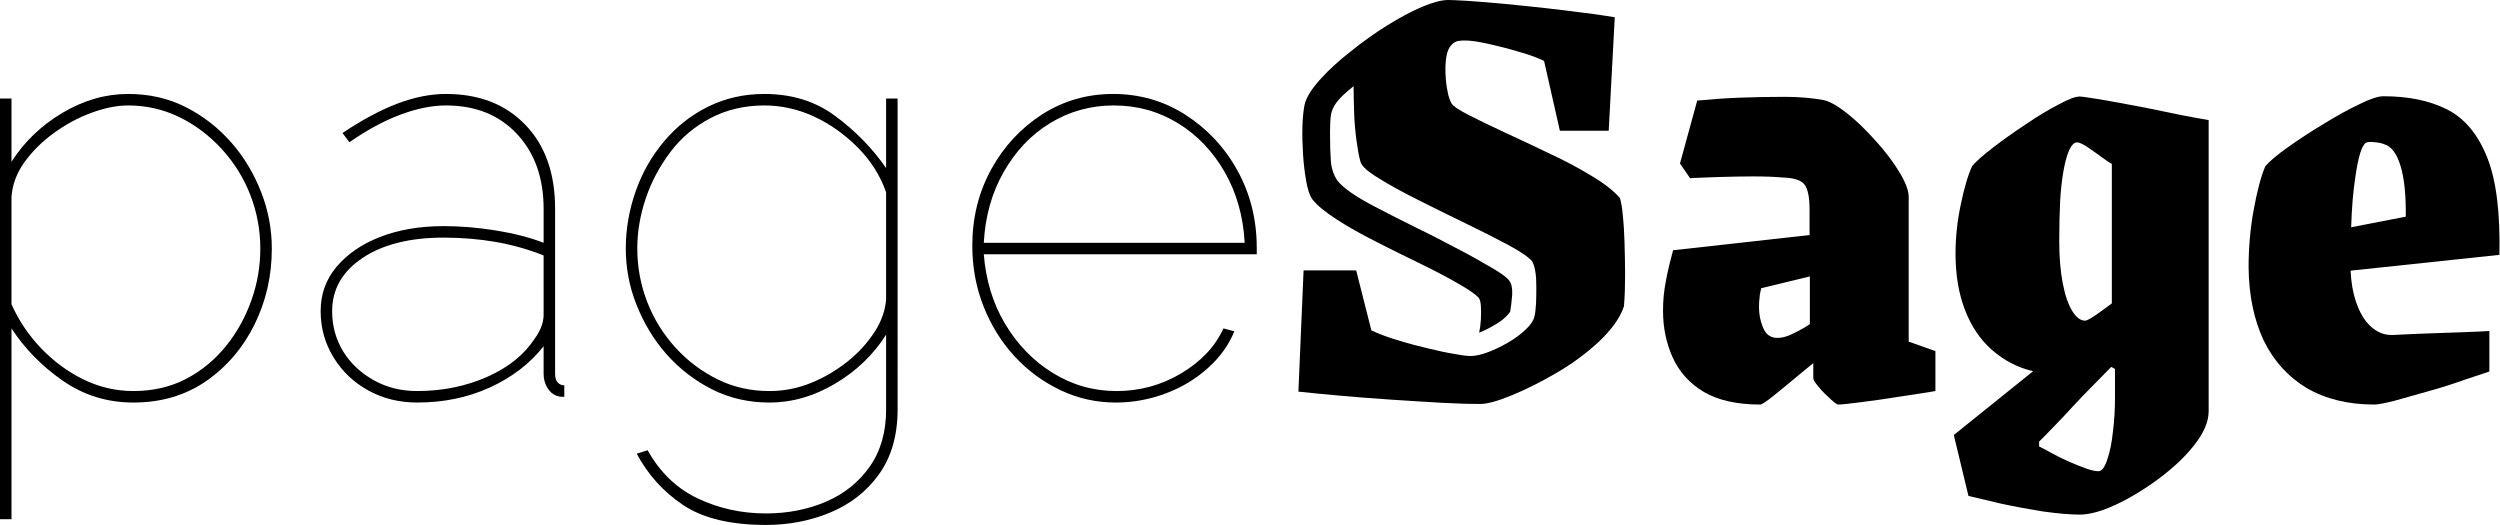 <svg version="1.1" xmlns="http://www.w3.org/2000/svg" xmlns:xlink="http://www.w3.org/1999/xlink" x="0px" y="0px" viewBox="0 0 870.1 182.7" style="enable-background:new 0 0 870.1 182.7;" xml:space="preserve"><g><g><path class="st10" d="M94.6,86.5c0-6.7-1.2-13.2-3.7-19.6c-2.5-6.4-5.9-12.2-10.4-17.3c-4.5-5.1-9.7-9.2-15.8-12.3 c-6.1-3.1-12.8-4.6-20.1-4.6c-7.9,0-15.5,2.2-22.9,6.6S8.4,49.4,4,56.3v-22H0v146.4h4v-66.4c4.5,6.9,10.4,13,17.7,18.1 c7.3,5.1,15.5,7.7,24.7,7.7c9.7,0,18.2-2.5,25.4-7.5c7.2-5,12.8-11.6,16.8-19.7C92.6,104.8,94.6,96,94.6,86.5z M78.6,120.5 c-3.9,4.8-8.5,8.6-13.9,11.4s-11.5,4.2-18.3,4.2c-6.1,0-12-1.4-17.5-4.1c-5.5-2.7-10.4-6.4-14.7-10.9c-4.3-4.5-7.7-9.6-10.2-15.2 V68.5c0.3-4.1,1.7-8.1,4.4-11.9c2.7-3.8,6.1-7.2,10.2-10.2c4.1-3,8.5-5.4,13.1-7.1c4.6-1.7,8.9-2.6,12.9-2.6 c6.4,0,12.4,1.4,17.9,4.1c5.5,2.7,10.4,6.4,14.7,11.1c4.3,4.7,7.6,10,9.9,15.9c2.3,5.9,3.5,12.2,3.5,18.7c0,6.1-1,12.1-3.1,18 C85.4,110.4,82.5,115.7,78.6,120.5z"/><path class="st10" d="M193.2,130.1V72.7c0-12.3-3.4-22-10.3-29.2c-6.9-7.2-16.1-10.8-27.7-10.8c-5.3,0-11,1.1-17,3.4 c-6,2.3-12.3,5.7-19,10.2l2.4,3.2c5.9-4.1,11.7-7.3,17.5-9.5c5.8-2.2,11.2-3.3,16.1-3.3c10.3,0,18.5,3.3,24.7,9.9 c6.2,6.6,9.3,15.3,9.3,26.1v11.8c-4.9-1.9-10.5-3.3-16.7-4.3c-6.2-1-12.2-1.5-18.1-1.5c-8.4,0-15.8,1.3-22.2,3.8 c-6.4,2.5-11.4,6-15.1,10.4c-3.7,4.4-5.5,9.5-5.5,15.4c0,5.9,1.5,11.2,4.5,16.1c3,4.9,7,8.7,12.1,11.5c5.1,2.8,10.7,4.2,17,4.2 c9.1,0,17.5-1.7,25.2-5.2c7.7-3.5,14-8.3,18.8-14.4v9.6c0,1.7,0.4,3.3,1.2,4.7c0.8,1.4,1.9,2.4,3.2,2.9c0.3,0.1,0.6,0.2,1,0.3 c0.4,0.1,1,0.1,1.8,0.1v-4c-0.9,0-1.7-0.3-2.3-1C193.5,132.5,193.2,131.5,193.2,130.1z M189.2,109.5c0,1.2-0.2,2.5-0.7,3.9 c-0.5,1.4-1.2,2.8-2.3,4.3c-3.6,5.6-9.1,10.1-16.5,13.4c-7.4,3.3-15.6,5-24.5,5c-5.5,0-10.5-1.2-15-3.7c-4.5-2.5-8.1-5.8-10.7-10 c-2.6-4.2-3.9-8.9-3.9-14.1c0-7.7,3.6-13.9,10.7-18.6c7.1-4.7,16.5-7,28.1-7c6.3,0,12.3,0.5,18.1,1.5c5.8,1,11.4,2.6,16.7,4.7 V109.5z"/><path class="st10" d="M312.4,34.3h-4v24.2c-4.9-7.1-10.9-13.1-17.8-18.2c-6.9-5.1-15.1-7.6-24.6-7.6c-7.1,0-13.6,1.5-19.5,4.4 c-5.9,2.9-11,6.9-15.3,12c-4.3,5.1-7.6,10.8-9.9,17.3c-2.3,6.5-3.5,13.2-3.5,20.1c0,6.7,1.2,13.2,3.7,19.5 c2.5,6.3,5.9,12.1,10.4,17.2c4.5,5.1,9.8,9.2,15.9,12.3c6.1,3.1,12.8,4.6,20,4.6c7.9,0,15.5-2.2,22.9-6.6s13.3-10.1,17.7-17v26 c0,7.9-1.9,14.5-5.7,19.9c-3.8,5.4-8.9,9.5-15.2,12.2c-6.3,2.7-13.3,4.1-20.9,4.1c-8.4,0-16.3-1.7-23.7-5.2 c-7.4-3.5-13.2-9.1-17.5-16.8l-3.8,1.2c3.9,7.3,9.3,13.3,16.2,17.9c6.9,4.6,16.5,6.9,28.8,6.9c7.9,0,15.3-1.4,22.3-4.3 c7-2.9,12.7-7.3,17-13.3c4.3-6,6.5-13.5,6.5-22.6V34.3z M308.4,104.3c-0.3,3.7-1.6,7.5-4,11.2c-2.4,3.7-5.5,7.2-9.4,10.3 c-3.9,3.1-8.1,5.6-12.8,7.5c-4.7,1.9-9.5,2.8-14.4,2.8c-6.4,0-12.4-1.3-17.9-4c-5.5-2.7-10.4-6.3-14.7-11 c-4.3-4.7-7.6-10-9.9-15.9c-2.3-5.9-3.5-12.2-3.5-18.7c0-5.9,1-11.7,3-17.6c2-5.9,4.9-11.2,8.6-16.1c3.7-4.9,8.4-8.8,13.9-11.7 c5.5-2.9,11.8-4.4,18.7-4.4c6,0,11.8,1.3,17.4,3.9c5.6,2.6,10.6,6.2,15.1,10.7c4.5,4.5,7.8,9.7,9.9,15.6V104.3z"/><path class="st10" d="M345,58.9c-4.4,8-6.6,16.9-6.6,26.6c0,7.5,1.3,14.5,3.9,21.1c2.6,6.6,6.2,12.4,10.8,17.4s9.9,8.9,16,11.8			c6.1,2.9,12.5,4.3,19.3,4.3c6,0,11.8-1.1,17.4-3.2s10.5-5.1,14.7-8.9c4.2-3.8,7.2-8,9.1-12.7l-3.8-1c-2.9,6.4-7.9,11.6-14.8,15.7			c-6.9,4.1-14.4,6.1-22.4,6.1s-15.4-2.1-22.2-6.3c-6.8-4.2-12.3-9.9-16.6-17.1c-4.3-7.2-6.7-15.3-7.4-24.2h95c0-0.4,0-0.8,0-1.1			c0-0.3,0-0.7,0-1.1c0-10-2.3-19-6.8-27.1c-4.5-8.1-10.6-14.5-18.1-19.3c-7.5-4.8-15.9-7.2-25.1-7.2c-9.1,0-17.3,2.4-24.7,7.1			C355.3,44.6,349.4,50.9,345,58.9z M387.6,36.7c8.3,0,15.7,2.1,22.4,6.2c6.7,4.1,12.1,9.8,16.2,16.9c4.1,7.1,6.5,15.4,7,24.7h-90.8			c0.5-9.2,2.8-17.4,6.9-24.6c4.1-7.2,9.4-12.9,16.1-17C372.1,38.8,379.5,36.7,387.6,36.7z"/></g><g><path class="st10" d="M523.1,1.3c-4.7-0.4-8.8-0.8-12.3-1c-3.5-0.2-5.7-0.3-6.7-0.3c-2.4,0-5.4,0.8-9.2,2.4			c-3.8,1.6-7.8,3.8-12.2,6.5c-4.3,2.7-8.5,5.7-12.6,9c-4.1,3.2-7.6,6.4-10.5,9.6c-2.9,3.2-4.8,6.1-5.5,8.7			c-0.4,1.9-0.7,4.5-0.8,7.6c-0.1,3.2,0,6.4,0.2,9.8c0.2,3.4,0.6,6.5,1.1,9.4c0.5,2.9,1.2,5,2.1,6.3c1.6,2.1,4.4,4.4,8.4,7			c4,2.6,8.6,5.2,13.8,7.8c5.2,2.7,10.4,5.2,15.5,7.7c5.1,2.5,9.5,4.8,13.1,6.9c3.7,2.1,6,3.7,7.1,4.9c0.4,0.4,0.7,1.4,0.8,2.8			c0.1,1.4,0.1,3,0,4.8c-0.1,1.8-0.3,3.3-0.6,4.6c2.2-0.9,4.3-2,6.4-3.3c2.1-1.3,3.5-2.7,4.4-4c0.3-1.6,0.5-3.6,0.7-5.9			c0.1-2.3-0.2-3.9-1.1-5c-0.7-1-2.7-2.5-6-4.4c-3.2-1.9-7.1-4.1-11.7-6.5c-4.6-2.4-9.3-4.9-14.3-7.3c-4.9-2.4-9.5-4.8-13.8-7			c-3.7-1.9-6.6-3.6-8.8-5.1c-2.2-1.5-3.9-2.9-5.1-4.4c-1.3-1.9-2.1-4.2-2.3-6.7c-0.2-2.6-0.3-5.9-0.3-10.1c0-2.5,0.1-4.5,0.3-6			c0.2-1.5,0.9-3,2-4.5s3.1-3.4,5.9-5.6c0,2.9,0.1,6.1,0.2,9.4c0.1,3.3,0.4,6.4,0.8,9.4c0.4,2.9,0.8,5.5,1.4,7.5			c0.4,1.5,2.5,3.4,6.3,5.7c3.8,2.4,8.4,4.9,13.8,7.6c5.4,2.7,11,5.5,16.6,8.2c5.6,2.7,10.5,5.2,14.8,7.5c4.3,2.3,7,4.2,8.2,5.6			c0.4,0.6,0.8,1.7,1.1,3.3c0.3,1.6,0.4,3.5,0.4,5.5c0,2.1,0,4.1-0.1,6c-0.1,1.9-0.3,3.5-0.6,4.6c-0.3,1.3-1.3,2.8-3,4.4			c-1.7,1.6-3.7,3.1-6.1,4.5c-2.4,1.4-4.7,2.5-7.1,3.4c-2.4,0.9-4.3,1.3-6,1.3c-1,0-2.9-0.2-5.5-0.7c-2.7-0.4-5.7-1.1-9.1-1.9			c-3.4-0.8-6.9-1.7-10.4-2.8c-3.5-1-6.7-2.2-9.5-3.5L472,94.1h-18.3l-1.8,42.2c3.8,0.4,8.6,0.9,14.4,1.4c5.7,0.5,11.7,1,18,1.4			c6.3,0.4,12.2,0.8,17.7,1.1c5.5,0.3,9.9,0.4,13.1,0.4c2.5,0,6.2-1,11-3c4.9-2,10.1-4.6,15.6-7.8c5.5-3.2,10.5-6.9,14.8-10.9			c4.3-4.1,7.3-8.1,8.7-12.3c0.3-3.5,0.4-7.2,0.4-11.1c0-3.8-0.1-7.5-0.2-11.1c-0.1-3.5-0.3-6.7-0.6-9.4c-0.2-2.7-0.6-4.8-1-6.1			c-2.2-2.5-5.5-5.1-9.9-7.7c-4.4-2.7-9.3-5.3-14.7-7.8c-5.4-2.6-10.5-5-15.5-7.3c-4.9-2.3-9.1-4.3-12.6-6.1c-3.5-1.8-5.4-3.1-5.9-4			c-0.6-1-1.1-2.5-1.4-4.3c-0.4-1.8-0.6-3.8-0.7-6c-0.1-2.1,0-4.1,0.3-6c0.3-1.8,0.9-3.2,1.8-4.1c0.4-0.4,0.9-0.8,1.3-1			c0.4-0.2,1-0.4,1.5-0.4c0.6-0.1,1.2-0.1,2-0.1c1.9,0,4.6,0.4,8.2,1.2c3.5,0.8,7.1,1.7,10.7,2.8c3.6,1,6.4,2.1,8.5,3.1l5.5,24.3h17			L562,6c-2.7-0.4-6.1-1-10.4-1.5c-4.3-0.6-8.9-1.1-13.9-1.7C532.6,2.2,527.8,1.8,523.1,1.3z"/><path class="st10" d="M639.8,140.8c1.2,0,3.8-0.3,7.7-0.8c4-0.5,8.4-1.1,13.3-1.9c4.9-0.7,9.1-1.4,12.8-2v-13.9l-9.3-3.3V68.5			c0-2.2-1.1-5.1-3.3-8.7c-2.2-3.6-5-7.3-8.3-10.9c-3.3-3.7-6.6-6.9-9.9-9.5s-6.1-4.2-8.3-4.6c-3.8-0.7-8.3-1.1-13.5-1.1			c-5.2,0-10.4,0.1-15.7,0.3s-10.2,0.6-14.6,1l-6,21.9l3.5,5.1c2.9-0.1,6.3-0.3,10.2-0.4c3.8-0.1,7.7-0.2,11.6-0.2			c3.9,0,7.5,0.1,10.7,0.4c3.8,0.1,6.3,1,7.4,2.5c1.1,1.5,1.7,4.4,1.7,8.5v9l-47.5,5.3c-1,3.7-1.9,7.3-2.5,10.7			c-0.7,3.5-1,6.9-1,10.3c0,5.9,1.1,11.3,3.4,16.4c2.3,5,5.9,9,10.8,11.9c4.9,2.9,11.5,4.4,19.6,4.4c0.6,0,2.1-1,4.6-3			c2.5-2,5.3-4.3,8.4-6.9c2-1.7,3.8-3.1,5.5-4.5v5.2c0,0.6,0.6,1.6,1.9,3.1c1.2,1.5,2.6,2.8,4,4.1			C638.4,140.1,639.3,140.8,639.8,140.8z M623,116.6c-1.6,0.7-3.1,1-4.4,1c-2.4,0-4-1.2-5-3.6c-1-2.4-1.4-4.8-1.4-7.2			c0-1.3,0.1-2.7,0.3-4.2c0.1-0.8,0.3-1.6,0.5-2.3l16.9-4.1v16.6c-0.6,0.4-1.1,0.7-1.7,1.1C626.3,115,624.6,115.9,623,116.6z"/><path class="st10" d="M685.1,172.6c2.9,0.7,6.7,1.6,11.4,2.7c4.6,1,9.5,1.9,14.5,2.7c5,0.7,9.3,1.1,12.8,1.1			c3.4,0,7.5-1.1,12.5-3.4c4.9-2.3,9.9-5.3,14.9-9c5-3.7,9.2-7.6,12.5-11.8c3.3-4.2,5-8.1,5-11.8V41.8c-0.1,0-1.7-0.3-4.5-0.8			c-2.9-0.5-6.4-1.2-10.6-2.1c-4.2-0.9-8.4-1.7-12.7-2.5c-4.3-0.8-8-1.5-11.2-2c-3.2-0.5-5.1-0.8-5.9-0.8c-1.5,0-3.9,0.9-7.4,2.8			c-3.5,1.8-7.3,4.1-11.4,6.9c-4.1,2.7-7.9,5.4-11.4,8.1c-3.5,2.7-5.9,4.8-7.2,6.4c-1.5,3.2-2.8,7.7-4,13.5			c-1.2,5.7-1.8,11.4-1.8,17c0,7.4,1.1,13.9,3.3,19.6c2.2,5.7,5.3,10.3,9.4,13.9c4.1,3.6,8.8,6.1,14.3,7.4L680,151.4L685.1,172.6z			 M717,70.3c0.2-4,0.6-7.4,1.1-10.4c0.5-2.9,1.1-5.3,1.8-7c0.7-1.7,1.4-2.8,2.3-3.2c0.7-0.4,2,0,3.9,1.2c1.8,1.3,3.7,2.5,5.5,3.9			c1.8,1.3,3,2.1,3.4,2.2v48.6c-1.6,1.2-3,2.2-4.1,3c-1.1,0.8-2.1,1.5-3.1,2.1c-1,0.6-1.7,0.9-2.1,0.9c-1.6,0-3.1-1.1-4.5-3.4			c-1.4-2.3-2.5-5.5-3.3-9.7c-0.8-4.2-1.2-9-1.2-14.5C716.7,78.8,716.8,74.3,717,70.3z M709.8,153.6c1.2-1.2,2.8-2.8,4.9-5			c2.1-2.1,4.3-4.5,6.7-7.1c2.4-2.6,4.8-5.1,7.2-7.5c2.4-2.4,4.4-4.5,6.2-6.3l1.3,0.7v10.2c0,3.7-0.2,7.5-0.7,11.5			c-0.4,4-1.1,7.3-2,9.9c-0.9,2.7-1.9,4-3.1,4c-1,0-2.5-0.3-4.4-1c-1.9-0.7-4-1.5-6.2-2.5c-2.2-1-4.2-2-6-3c-1.8-1-3.1-1.7-4-2.1			V153.6z"/><path class="st10" d="M787.9,118.6c3.5,7.1,8.5,12.6,15,16.5c6.6,3.8,14.4,5.7,23.5,5.7c1.3,0,3.8-0.5,7.3-1.4			c3.5-1,7.4-2.1,11.7-3.3c4.3-1.2,8.4-2.5,12.3-3.9c3.9-1.3,6.8-2.3,8.7-2.9v-14.1c-2.1,0.1-4.9,0.3-8.6,0.4			c-3.7,0.1-7.5,0.3-11.4,0.4c-3.9,0.1-7.2,0.3-9.8,0.4c-2.7,0.1-4.1,0.2-4.2,0.2c-2.7,0-5.1-1-7.3-3c-2.2-2-3.9-4.9-5.2-8.8			c-1-3-1.6-6.5-1.8-10.6l51.8-5.5c0.3-14.7-1.1-26.1-4.3-34c-3.2-8-7.8-13.5-13.9-16.6c-6.1-3.1-13.5-4.6-22.2-4.6			c-1.8,0-4.6,0.9-8.4,2.8c-3.8,1.8-8,4.1-12.5,6.9c-4.5,2.7-8.6,5.4-12.4,8.1s-6.4,4.9-7.8,6.6c-1.5,3.5-2.8,8.5-4,15			c-1.2,6.5-1.8,13.2-1.8,20.1C782.7,102.9,784.5,111.4,787.9,118.6z M823.4,49.7c0.6-0.3,1.6-0.4,3.1-0.2c1.5,0.1,2.6,0.4,3.3,0.7			c2.5,0.7,4.4,3.3,5.7,7.6c1.3,4.3,1.9,10.2,1.8,17.6l-19,3.7c0.2-6.8,0.7-12.5,1.4-17.1C820.7,54.8,821.9,50.8,823.4,49.7z"/></g></g></svg>